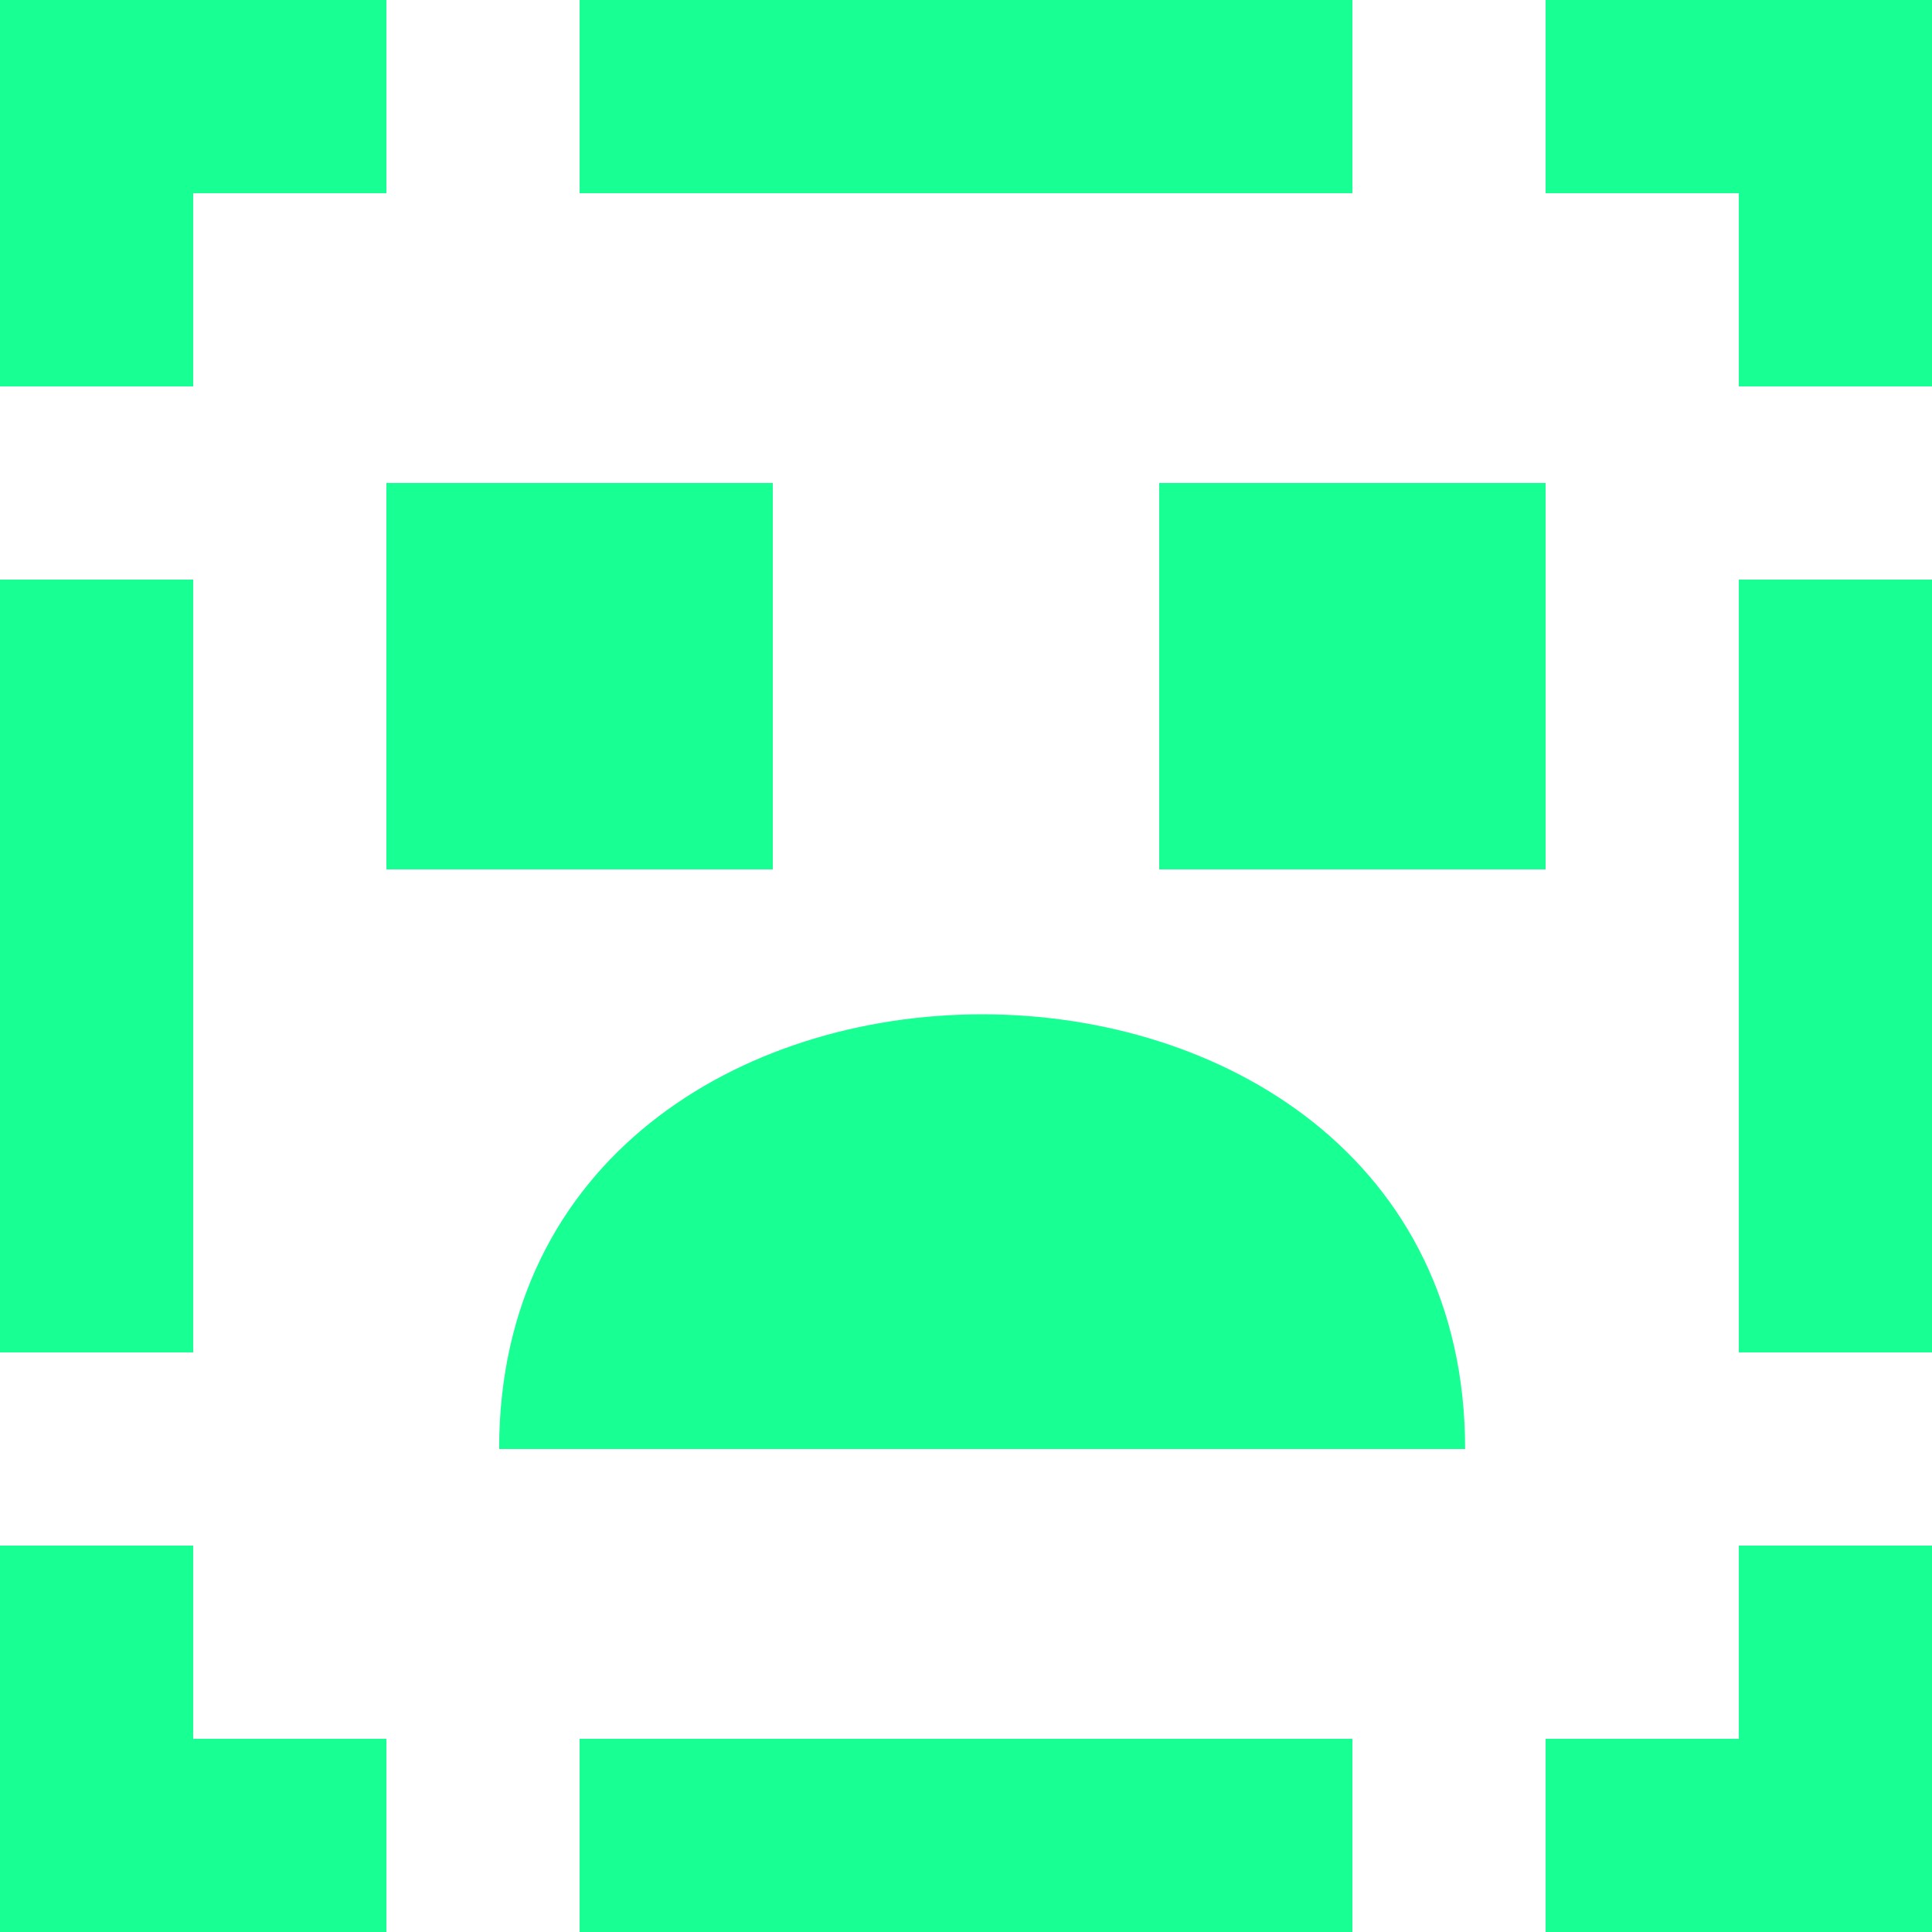 <?xml version="1.0" encoding="UTF-8" standalone="no"?>
<svg width="20px" height="20px" viewBox="0 0 20 20" version="1.1" xmlns="http://www.w3.org/2000/svg" xmlns:xlink="http://www.w3.org/1999/xlink">
    <!-- Generator: Sketch 3.8.1 (29687) - http://www.bohemiancoding.com/sketch -->
    <title>emoji_sad_missing [#579]</title>
    <desc>Created with Sketch.</desc>
    <defs></defs>
    <g id="Page-1" stroke="none" stroke-width="1" fill="none" fill-rule="evenodd">
        <g id="Dribbble-Dark-Preview" transform="translate(-420, -5639)" fill="#18FF94">
            <g id="icons" transform="translate(56, 160)">
                <path d="M382,5493 L384,5493 L384,5485 L382,5485 L382,5493 Z M382,5497 L380,5497 L380,5499 L384,5499 L384,5495 L382,5495 L382,5497 Z M380,5479 L380,5481 L382,5481 L382,5483 L384,5483 L384,5479 L380,5479 Z M364,5493 L366,5493 L366,5485 L364,5485 L364,5493 Z M366,5495 L364,5495 L364,5499 L368,5499 L368,5497 L366,5497 L366,5495 Z M366,5481 L368,5481 L368,5479 L364,5479 L364,5483 L366,5483 L366,5481 Z M370,5499 L378,5499 L378,5497 L370,5497 L370,5499 Z M370,5481 L378,5481 L378,5479 L370,5479 L370,5481 Z M376,5488 L380,5488 L380,5484 L376,5484 L376,5488 Z M368,5488 L372,5488 L372,5484 L368,5484 L368,5488 Z M379.167,5494 L369.167,5494 C369.167,5488 379.167,5488 379.167,5494 L379.167,5494 Z" id="emoji_sad_missing-[#579]"></path>
            </g>
        </g>
    </g>
</svg>